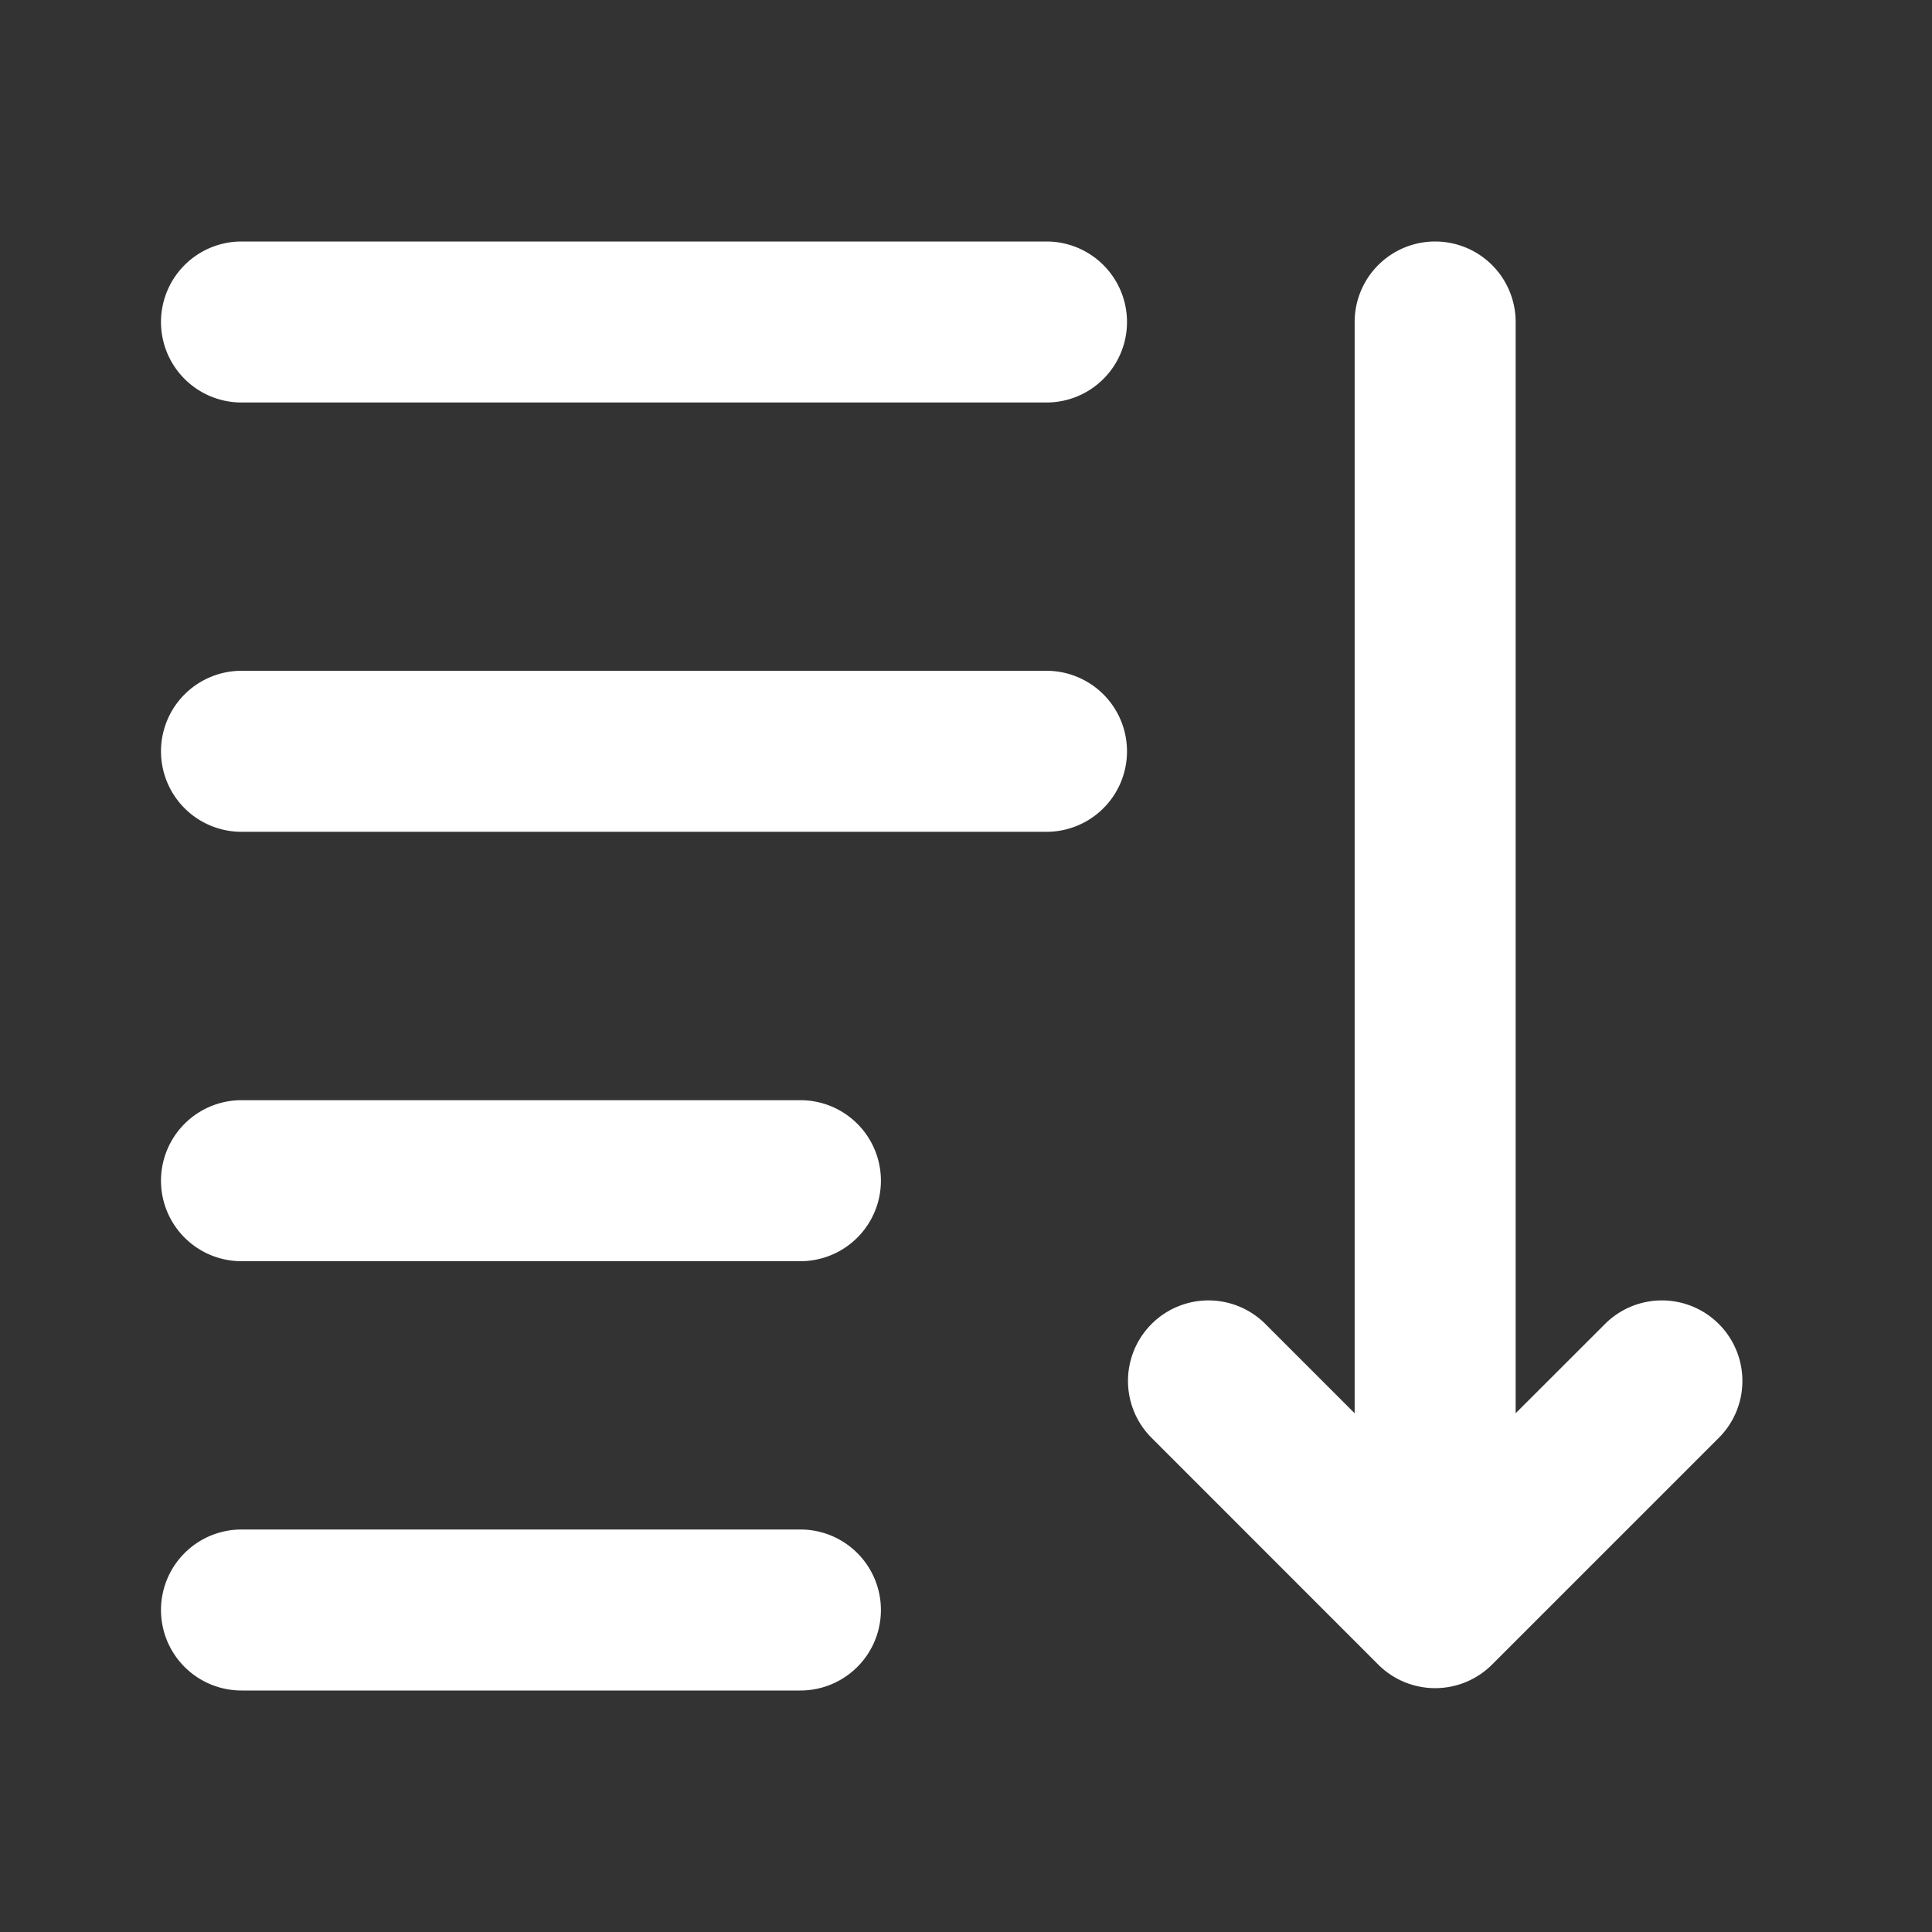 <?xml version="1.0" encoding="utf-8"?>
<svg fill="#FFFFFF" viewBox="0 0 24 24" xmlns="http://www.w3.org/2000/svg">
<rect x="0" y="0" width="24" height="24" fill="#333333" stroke="none"/>
<path _ngcontent-ng-c1909134112="" clip-rule="evenodd" d="M2 4a1 1 0 0 1 1-1h10a1 1 0 1 1 0 2H3a1 1 0 0 1-1-1Zm0 5.333a1 1 0 0 1 1-1h10a1 1 0 1 1 0 2H3a1 1 0 0 1-1-1Zm0 5.334a1 1 0 0 1 1-1h6.943a1 1 0 0 1 0 2H3a1 1 0 0 1-1-1ZM2 20a1 1 0 0 1 1-1h6.943a1 1 0 0 1 0 2H3a1 1 0 0 1-1-1ZM17.828 3a1 1 0 0 1 1 1v13.556l1.122-1.121a1 1 0 0 1 1.414 1.414l-2.829 2.829a1 1 0 0 1-1.414 0l-2.828-2.829a1 1 0 0 1 1.414-1.414l1.121 1.121V4a1 1 0 0 1 1-1Z" fill-rule="evenodd" style="color: inherit"/>
</svg>